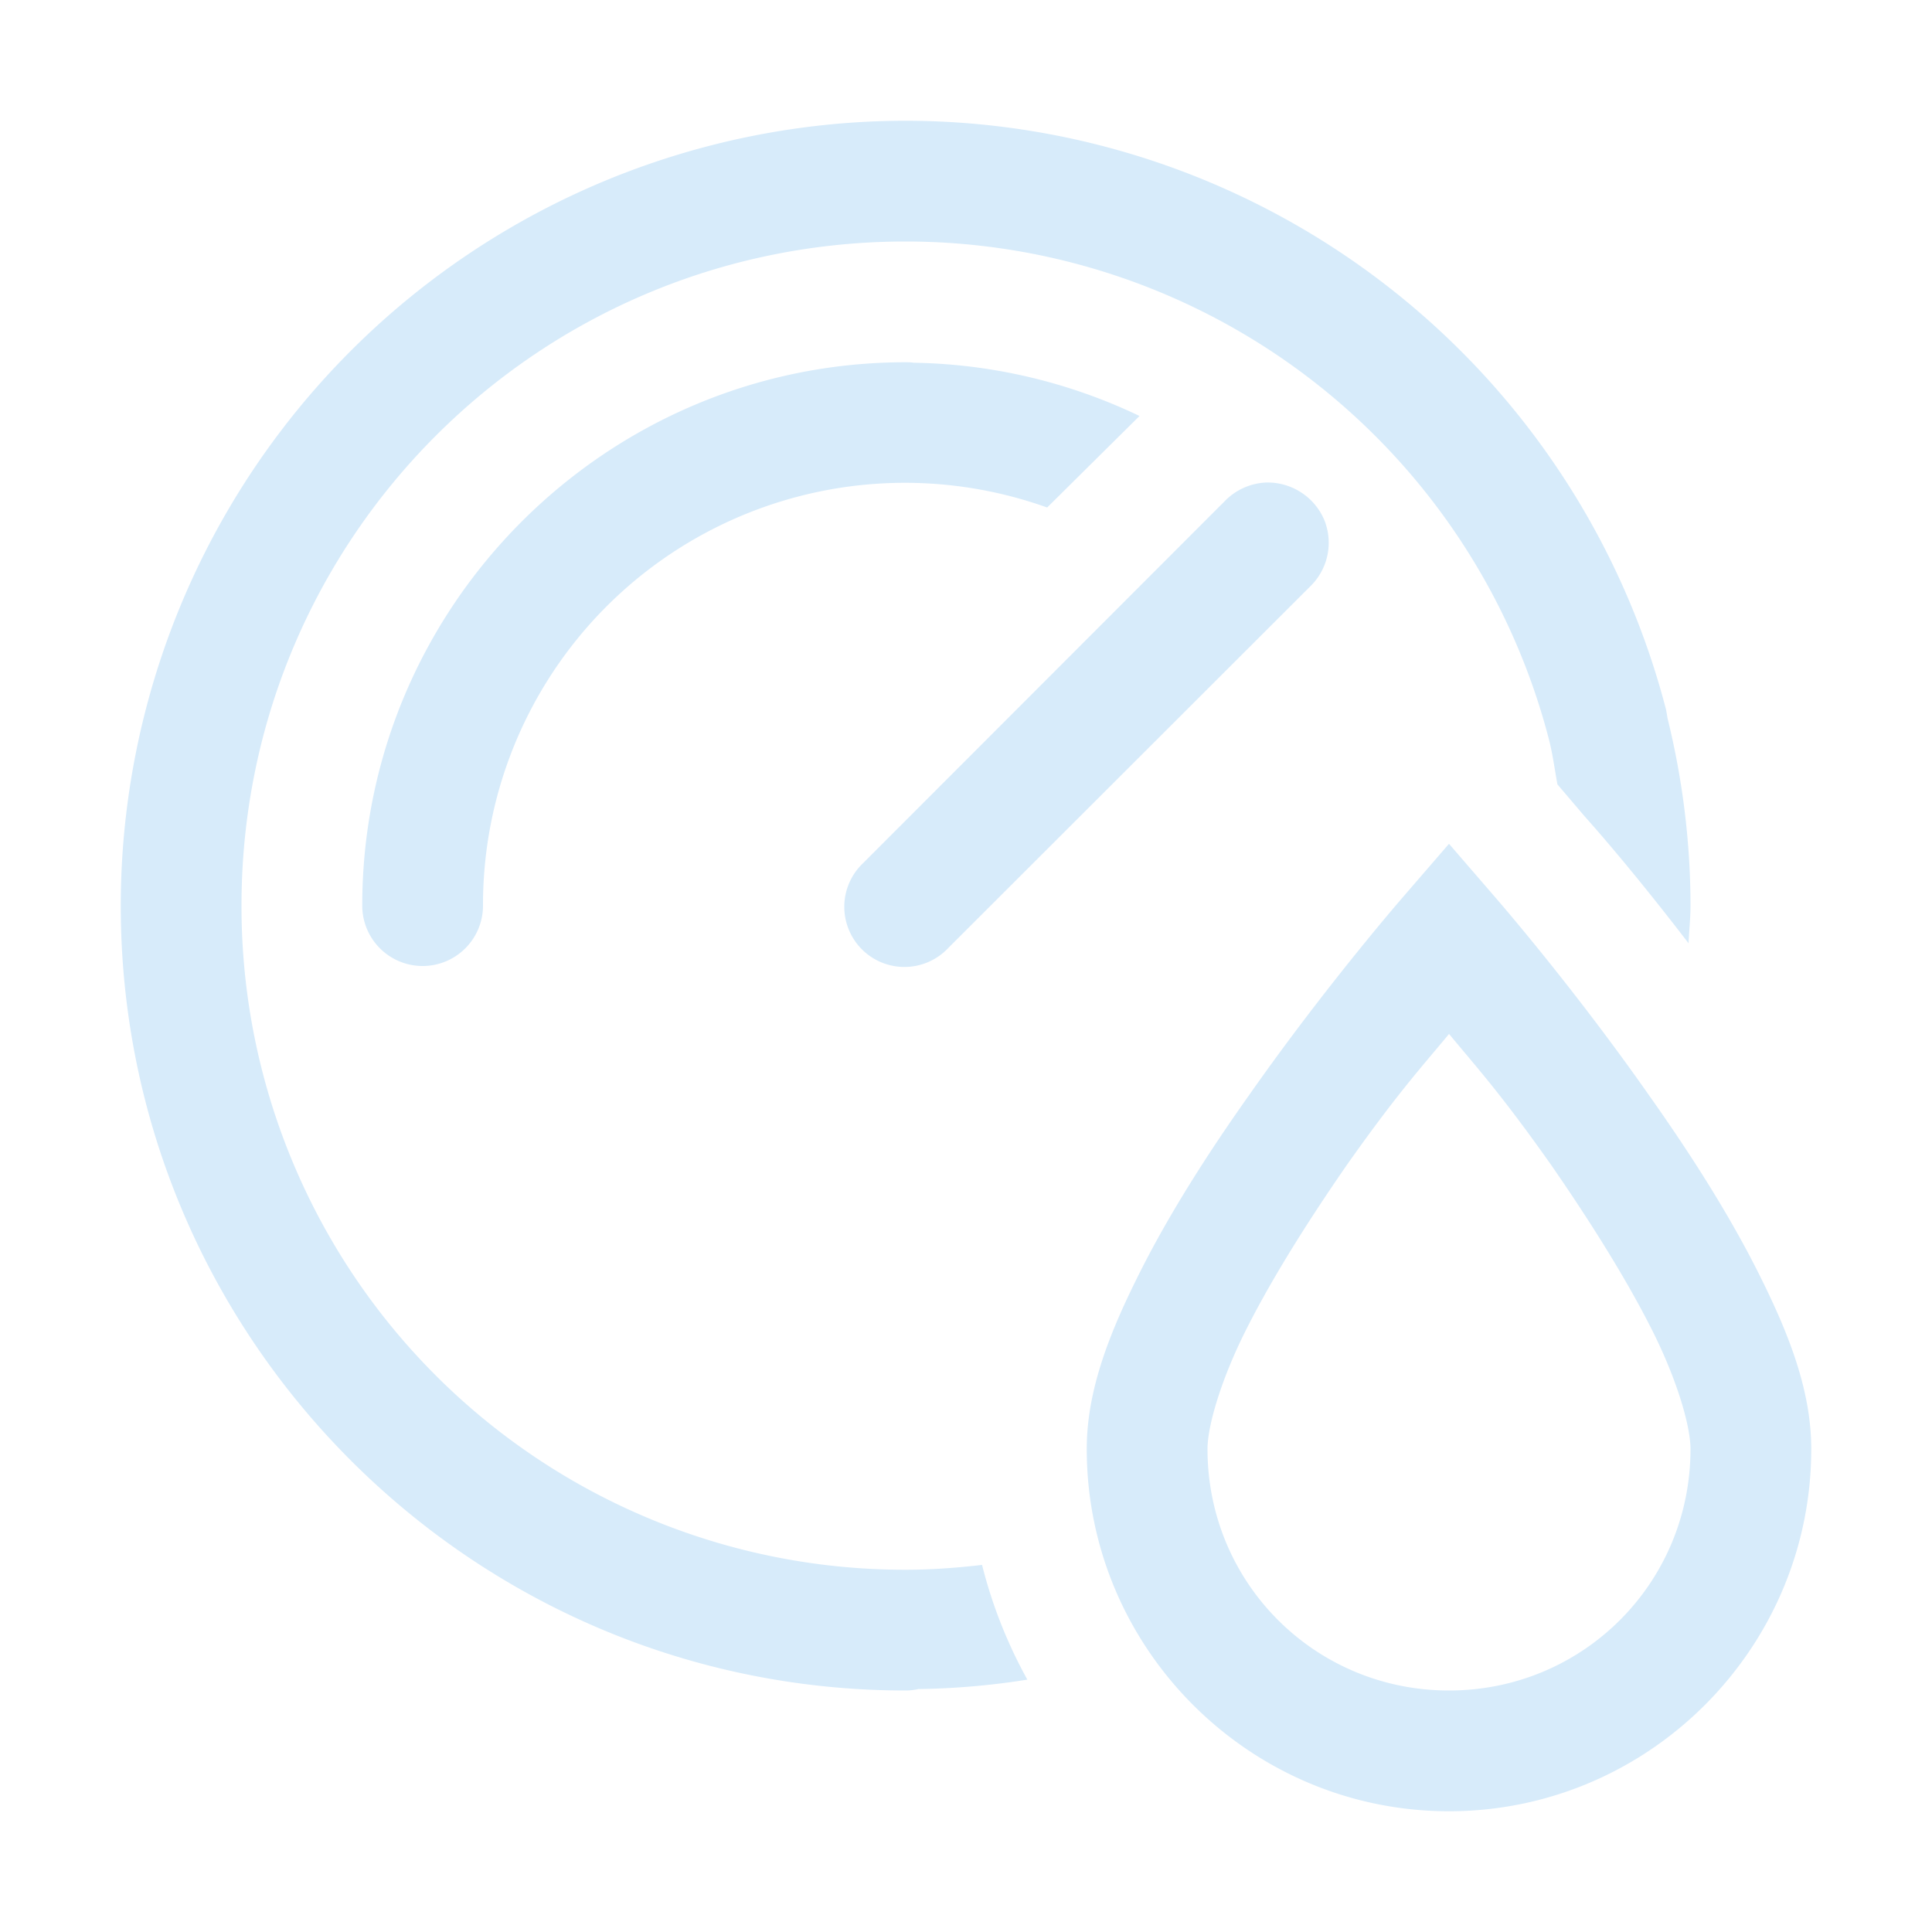 <svg xmlns="http://www.w3.org/2000/svg" class="svg-icon" style="width: 1em; height: 1em;vertical-align: middle;fill:#d7ebfa;overflow: hidden;" viewBox="0 0 1024 1024" version="1.1"><path d="M480 64A416.32 416.32 0 0 0 64 480C64 709.504 250.496 896 480 896c2.24 0 4.48-0.256 6.72-0.768 19.52-0.256 39.04-1.984 57.792-4.992a252.288 252.288 0 0 1-24-60.8c-13.248 1.536-26.752 2.56-40.512 2.56A351.552 351.552 0 0 1 128 480C128 285.248 285.248 128 480 128a352.256 352.256 0 0 1 340.992 264c-0.256 0-0.256 0 0 0 1.984 7.744 3.008 15.744 4.48 23.744l14.72 17.28c12.288 13.696 32.576 37.952 54.784 66.944 0.256-6.464 1.024-13.248 1.024-19.968 0-33.472-4.224-67.2-12.224-99.52a83.84 83.84 0 0 0-0.768-4.48A416.768 416.768 0 0 0 480 64z m0 128C321.28 192 192 321.28 192 480a32 32 0 1 0 64 0 223.616 223.616 0 0 1 299.008-211.008l48.96-48.512a287.744 287.744 0 0 0-119.68-28.224C482.688 192 481.408 192 480 192z m191.232 63.744a32.448 32.448 0 0 0-21.952 9.728l-191.808 192a31.872 31.872 0 1 0 45.056 45.056l192.192-192a32.192 32.192 0 0 0 7.04-35.264 32.64 32.64 0 0 0-30.528-19.52zM768 447.232l-24 27.776s-40.96 46.976-81.984 105.472c-20.736 29.248-41.536 61.504-57.536 93.248C588.48 705.472 576 736.256 576 768c0 105.728 86.272 192 192 192s192-86.272 192-192c0-31.744-12.48-62.528-28.48-94.272-16-31.744-36.8-64-57.536-93.248-40.96-58.496-81.984-105.472-81.984-105.472z m0 100.736c14.016 17.024 27.008 31.04 54.016 69.312 19.2 27.712 38.464 57.984 52.48 85.44 14.016 27.264 21.504 52.8 21.504 65.28 0 71.04-56.96 128-128 128-71.04 0-128-56.96-128-128 0-12.48 7.488-38.016 21.504-65.28 14.016-27.52 33.28-57.728 52.48-85.44 27.008-38.272 40-52.288 54.016-69.248z" fill="#d7ebfa"/></svg>